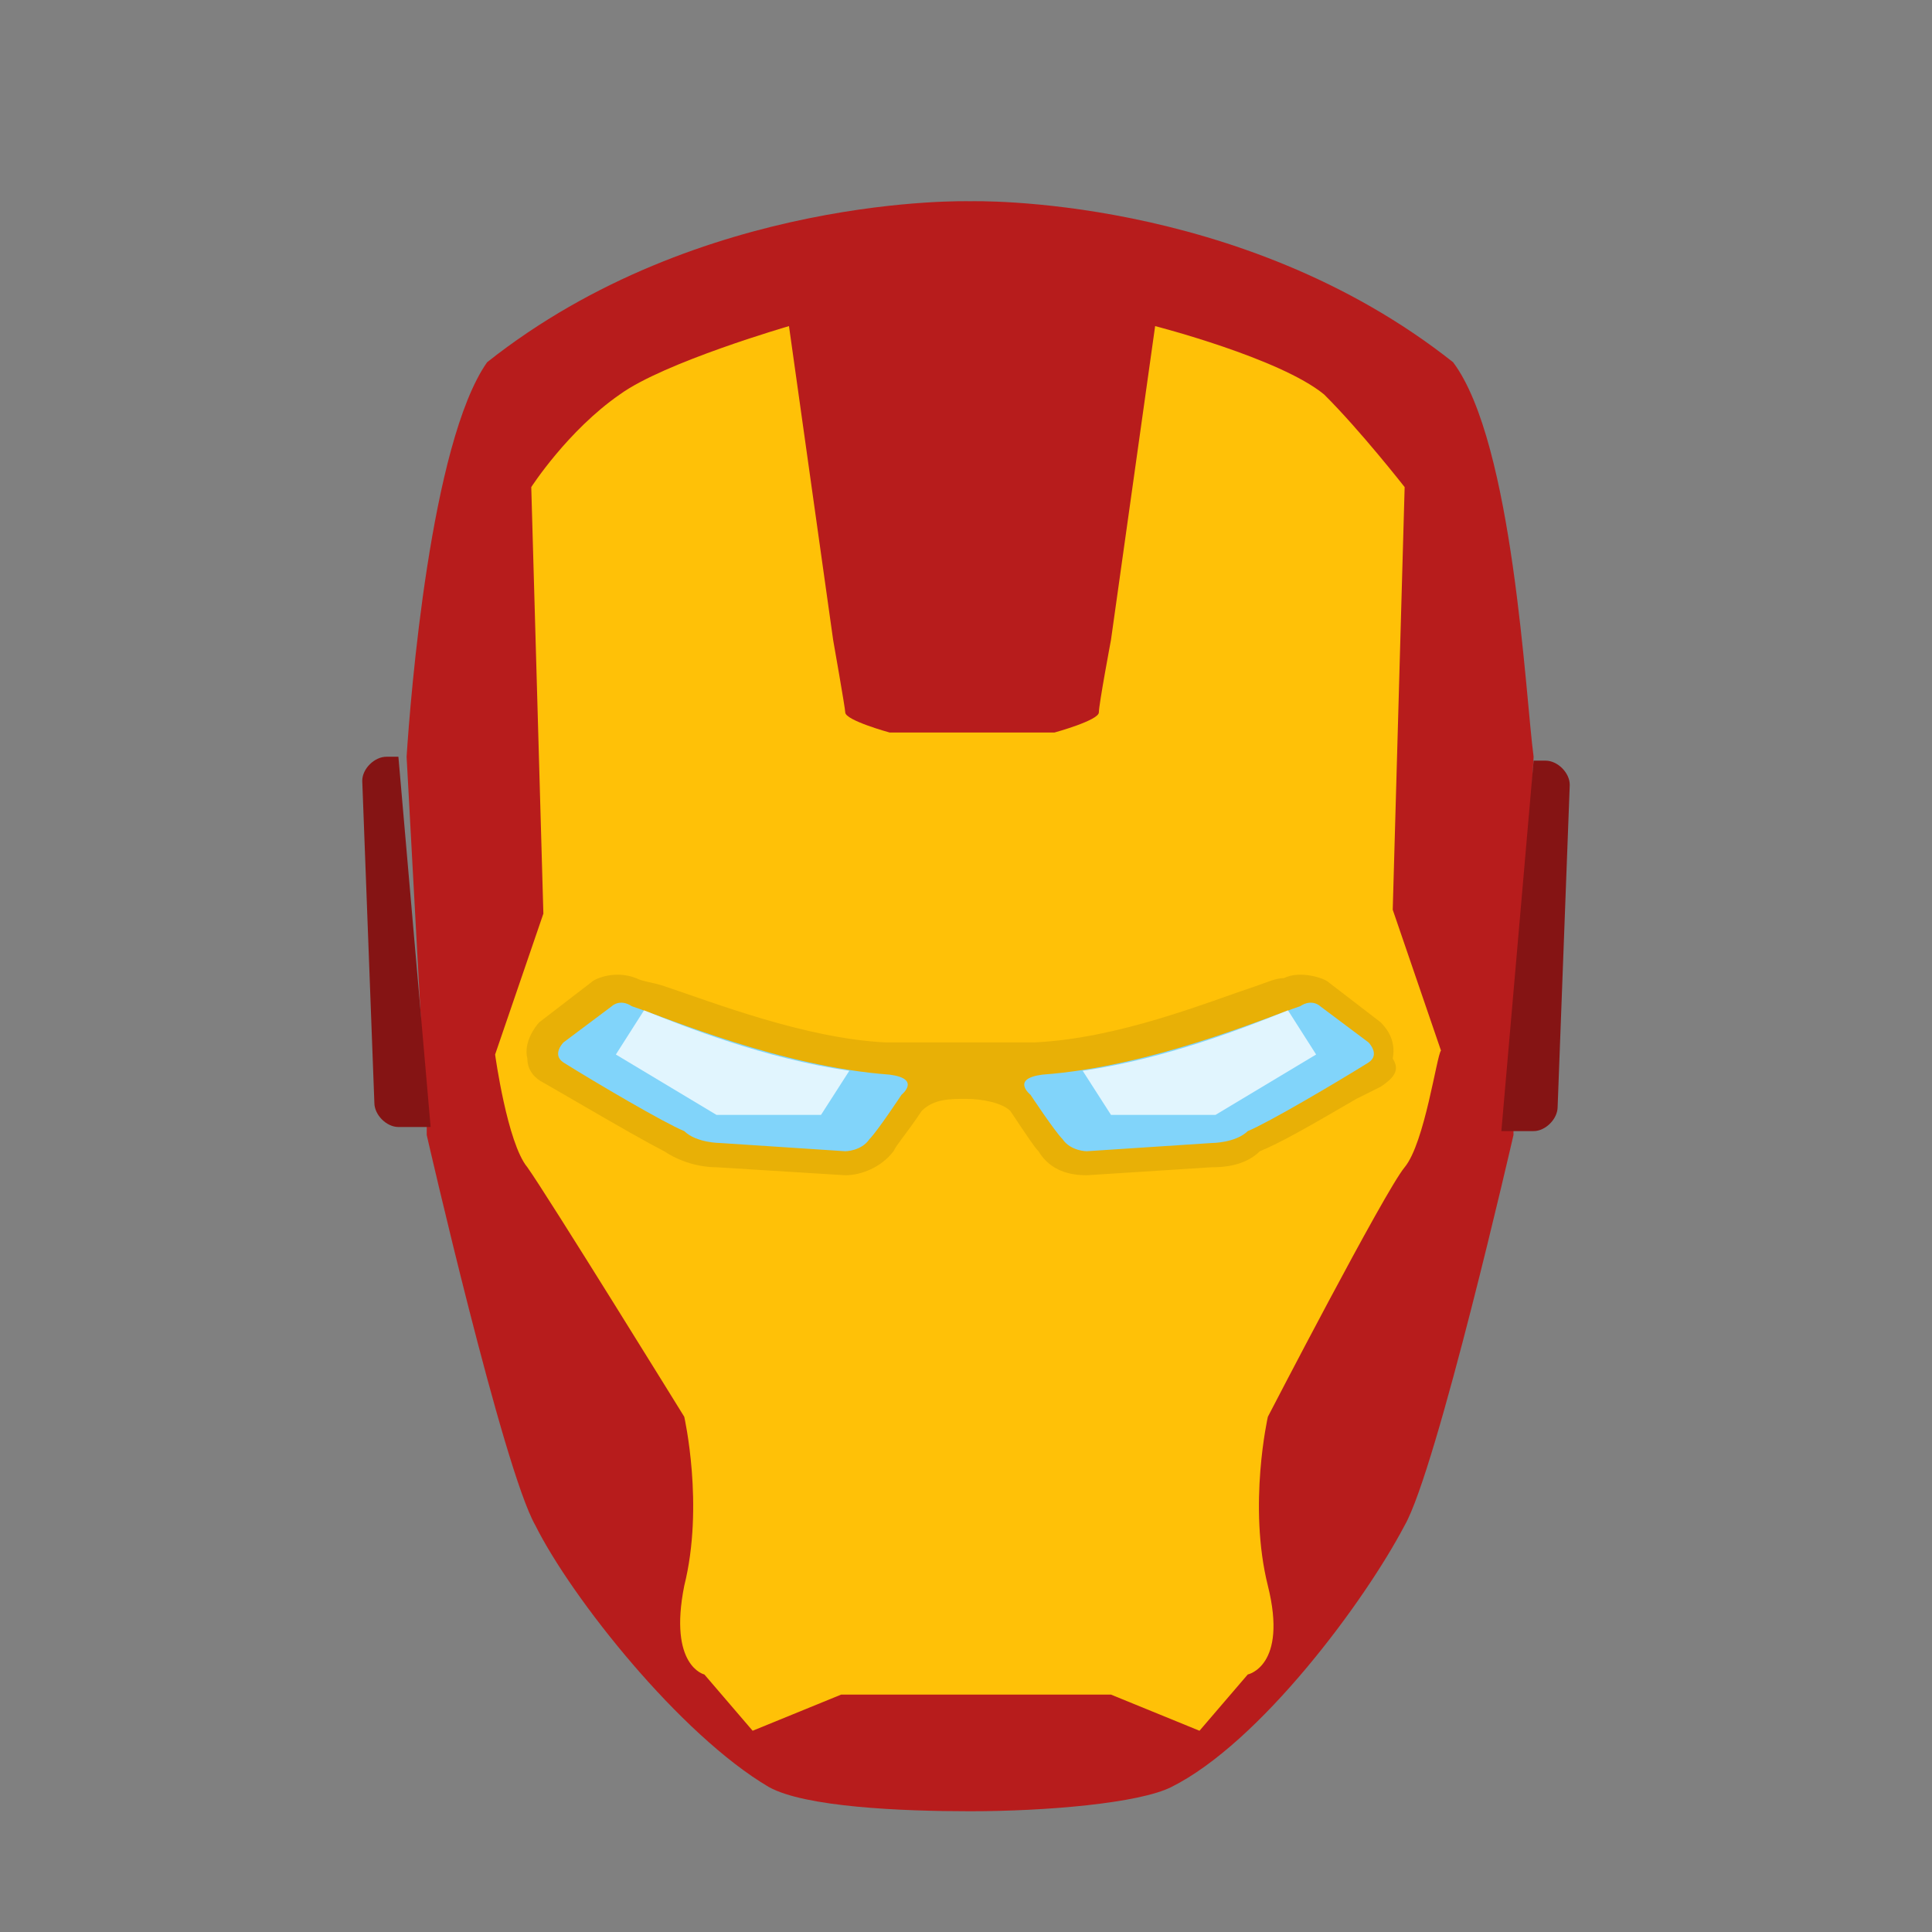 <?xml version="1.0" encoding="UTF-8"?>
<svg xmlns="http://www.w3.org/2000/svg" xmlns:xlink="http://www.w3.org/1999/xlink" viewBox="0 0 48 48" version="1.1" width="48px" height="48px">
<rect x="0" y="0" width="48" height="48" fill="#808080" stroke="none"/>
<g id="surface1">
<path style=" fill:#B71C1C;" d="M 38.102 18.801 C 37.898 17.301 37.602 11 36.102 9 C 30.801 4.801 24.102 5 24.102 5 C 24.102 5 17.398 4.801 12.102 9 C 10.699 11 10.199 17.301 10.102 18.801 L 10.602 28 L 10.602 28.199 C 10.602 28.199 12.5 36.5 13.301 37.898 C 14.199 39.699 16.898 43.102 19.102 44.398 C 20 44.898 22.398 45 24.102 45 C 26 45 28.301 44.801 29.102 44.398 C 31.301 43.301 33.898 39.801 34.898 37.898 C 35.699 36.5 37.602 28.199 37.602 28.199 L 37.602 28 Z "/>
<path style=" fill:#FFC107;" d="M 34.898 29 C 34.398 29.602 31.5 35.199 31.5 35.199 C 31.5 35.199 31 37.398 31.5 39.398 C 32 41.398 31 41.602 31 41.602 L 29.801 43 L 27.602 42.102 L 20.898 42.102 L 18.699 43 L 17.5 41.602 C 17.5 41.602 16.602 41.398 17 39.398 C 17.5 37.398 17 35.199 17 35.199 C 17 35.199 13.602 29.699 13.102 29 C 12.602 28.398 12.301 26.199 12.301 26.199 L 13.5 22.699 L 13.199 12.102 C 13.199 12.102 14.102 10.699 15.398 9.801 C 16.5 9 19.602 8.102 19.602 8.102 L 20.699 15.898 C 20.699 15.898 21 17.602 21 17.699 C 21 17.898 22.102 18.199 22.102 18.199 L 26.199 18.199 C 26.199 18.199 27.301 17.898 27.301 17.699 C 27.301 17.5 27.602 15.898 27.602 15.898 L 28.699 8.102 C 28.699 8.102 31.801 8.898 32.898 9.801 C 33.801 10.699 34.898 12.102 34.898 12.102 L 34.602 22.602 L 35.801 26.102 C 35.699 26.199 35.398 28.398 34.898 29 Z "/>
<path style=" fill:#E8B006;" d="M 34.301 27 L 33.699 27.301 C 32.5 28 31.801 28.398 31.301 28.602 C 30.898 29 30.301 29 30.102 29 L 27 29.199 L 27 29.602 L 27 29.199 C 26.602 29.199 26.102 29.102 25.801 28.602 C 25.699 28.5 25.5 28.199 25.102 27.602 C 24.898 27.398 24.398 27.301 24 27.301 C 23.602 27.301 23.199 27.301 22.898 27.602 C 22.5 28.199 22.301 28.398 22.199 28.602 C 21.898 29 21.398 29.199 21 29.199 L 17.801 29 C 17.699 29 17.102 29 16.5 28.602 C 16.102 28.398 15.398 28 14.199 27.301 L 13.5 26.898 C 13.301 26.801 13.102 26.602 13.102 26.301 C 13 25.898 13.301 25.5 13.398 25.398 L 14.699 24.398 C 14.801 24.301 15.301 24.102 15.801 24.301 C 16 24.398 16.199 24.398 16.5 24.5 C 17.699 24.898 20 25.801 22 25.898 L 25.699 25.898 C 27.801 25.801 30 24.898 31.199 24.5 C 31.5 24.398 31.699 24.301 31.898 24.301 C 32.301 24.102 32.898 24.301 33 24.398 L 34.301 25.398 C 34.398 25.5 34.699 25.801 34.602 26.301 C 34.801 26.602 34.602 26.801 34.301 27 Z "/>
<path style=" fill:#81D4FA;" d="M 25.602 27.199 C 25.602 27.199 26.199 28.102 26.398 28.301 C 26.602 28.602 27 28.602 27 28.602 L 30.102 28.398 C 30.102 28.398 30.699 28.398 31 28.102 C 31.5 27.898 33.199 26.898 34 26.398 C 34.301 26.199 34 25.898 34 25.898 L 32.801 25 C 32.801 25 32.602 24.801 32.301 25 C 31.398 25.301 28.602 26.5 25.898 26.699 C 25.102 26.801 25.602 27.199 25.602 27.199 Z "/>
<path style=" fill:#81D4FA;" d="M 22.398 27.199 C 22.398 27.199 21.801 28.102 21.602 28.301 C 21.398 28.602 21 28.602 21 28.602 L 17.898 28.398 C 17.898 28.398 17.301 28.398 17 28.102 C 16.5 27.898 14.801 26.898 14 26.398 C 13.699 26.199 14 25.898 14 25.898 L 15.199 25 C 15.199 25 15.398 24.801 15.699 25 C 16.602 25.301 19.398 26.5 22.102 26.699 C 22.898 26.801 22.398 27.199 22.398 27.199 Z "/>
<path style=" fill:#E1F5FE;" d="M 27.602 27.699 L 30.199 27.699 L 32.699 26.199 L 32 25.102 C 31 25.5 29 26.301 26.898 26.602 Z "/>
<path style=" fill:#E1F5FE;" d="M 21.102 26.602 C 19 26.301 17 25.5 16 25.102 L 15.301 26.199 L 17.801 27.699 L 20.398 27.699 Z "/>
<path style=" fill:#851414;" d="M 37.301 28.102 L 38.102 28.102 C 38.398 28.102 38.699 27.801 38.699 27.5 L 39 19.5 C 39 19.199 38.699 18.898 38.398 18.898 L 38.102 18.898 Z "/>
<path style=" fill:#851414;" d="M 9.898 18.801 L 9.602 18.801 C 9.301 18.801 9 19.102 9 19.398 L 9.301 27.398 C 9.301 27.699 9.602 28 9.898 28 L 10.699 28 Z "/>
</g>
</svg>
